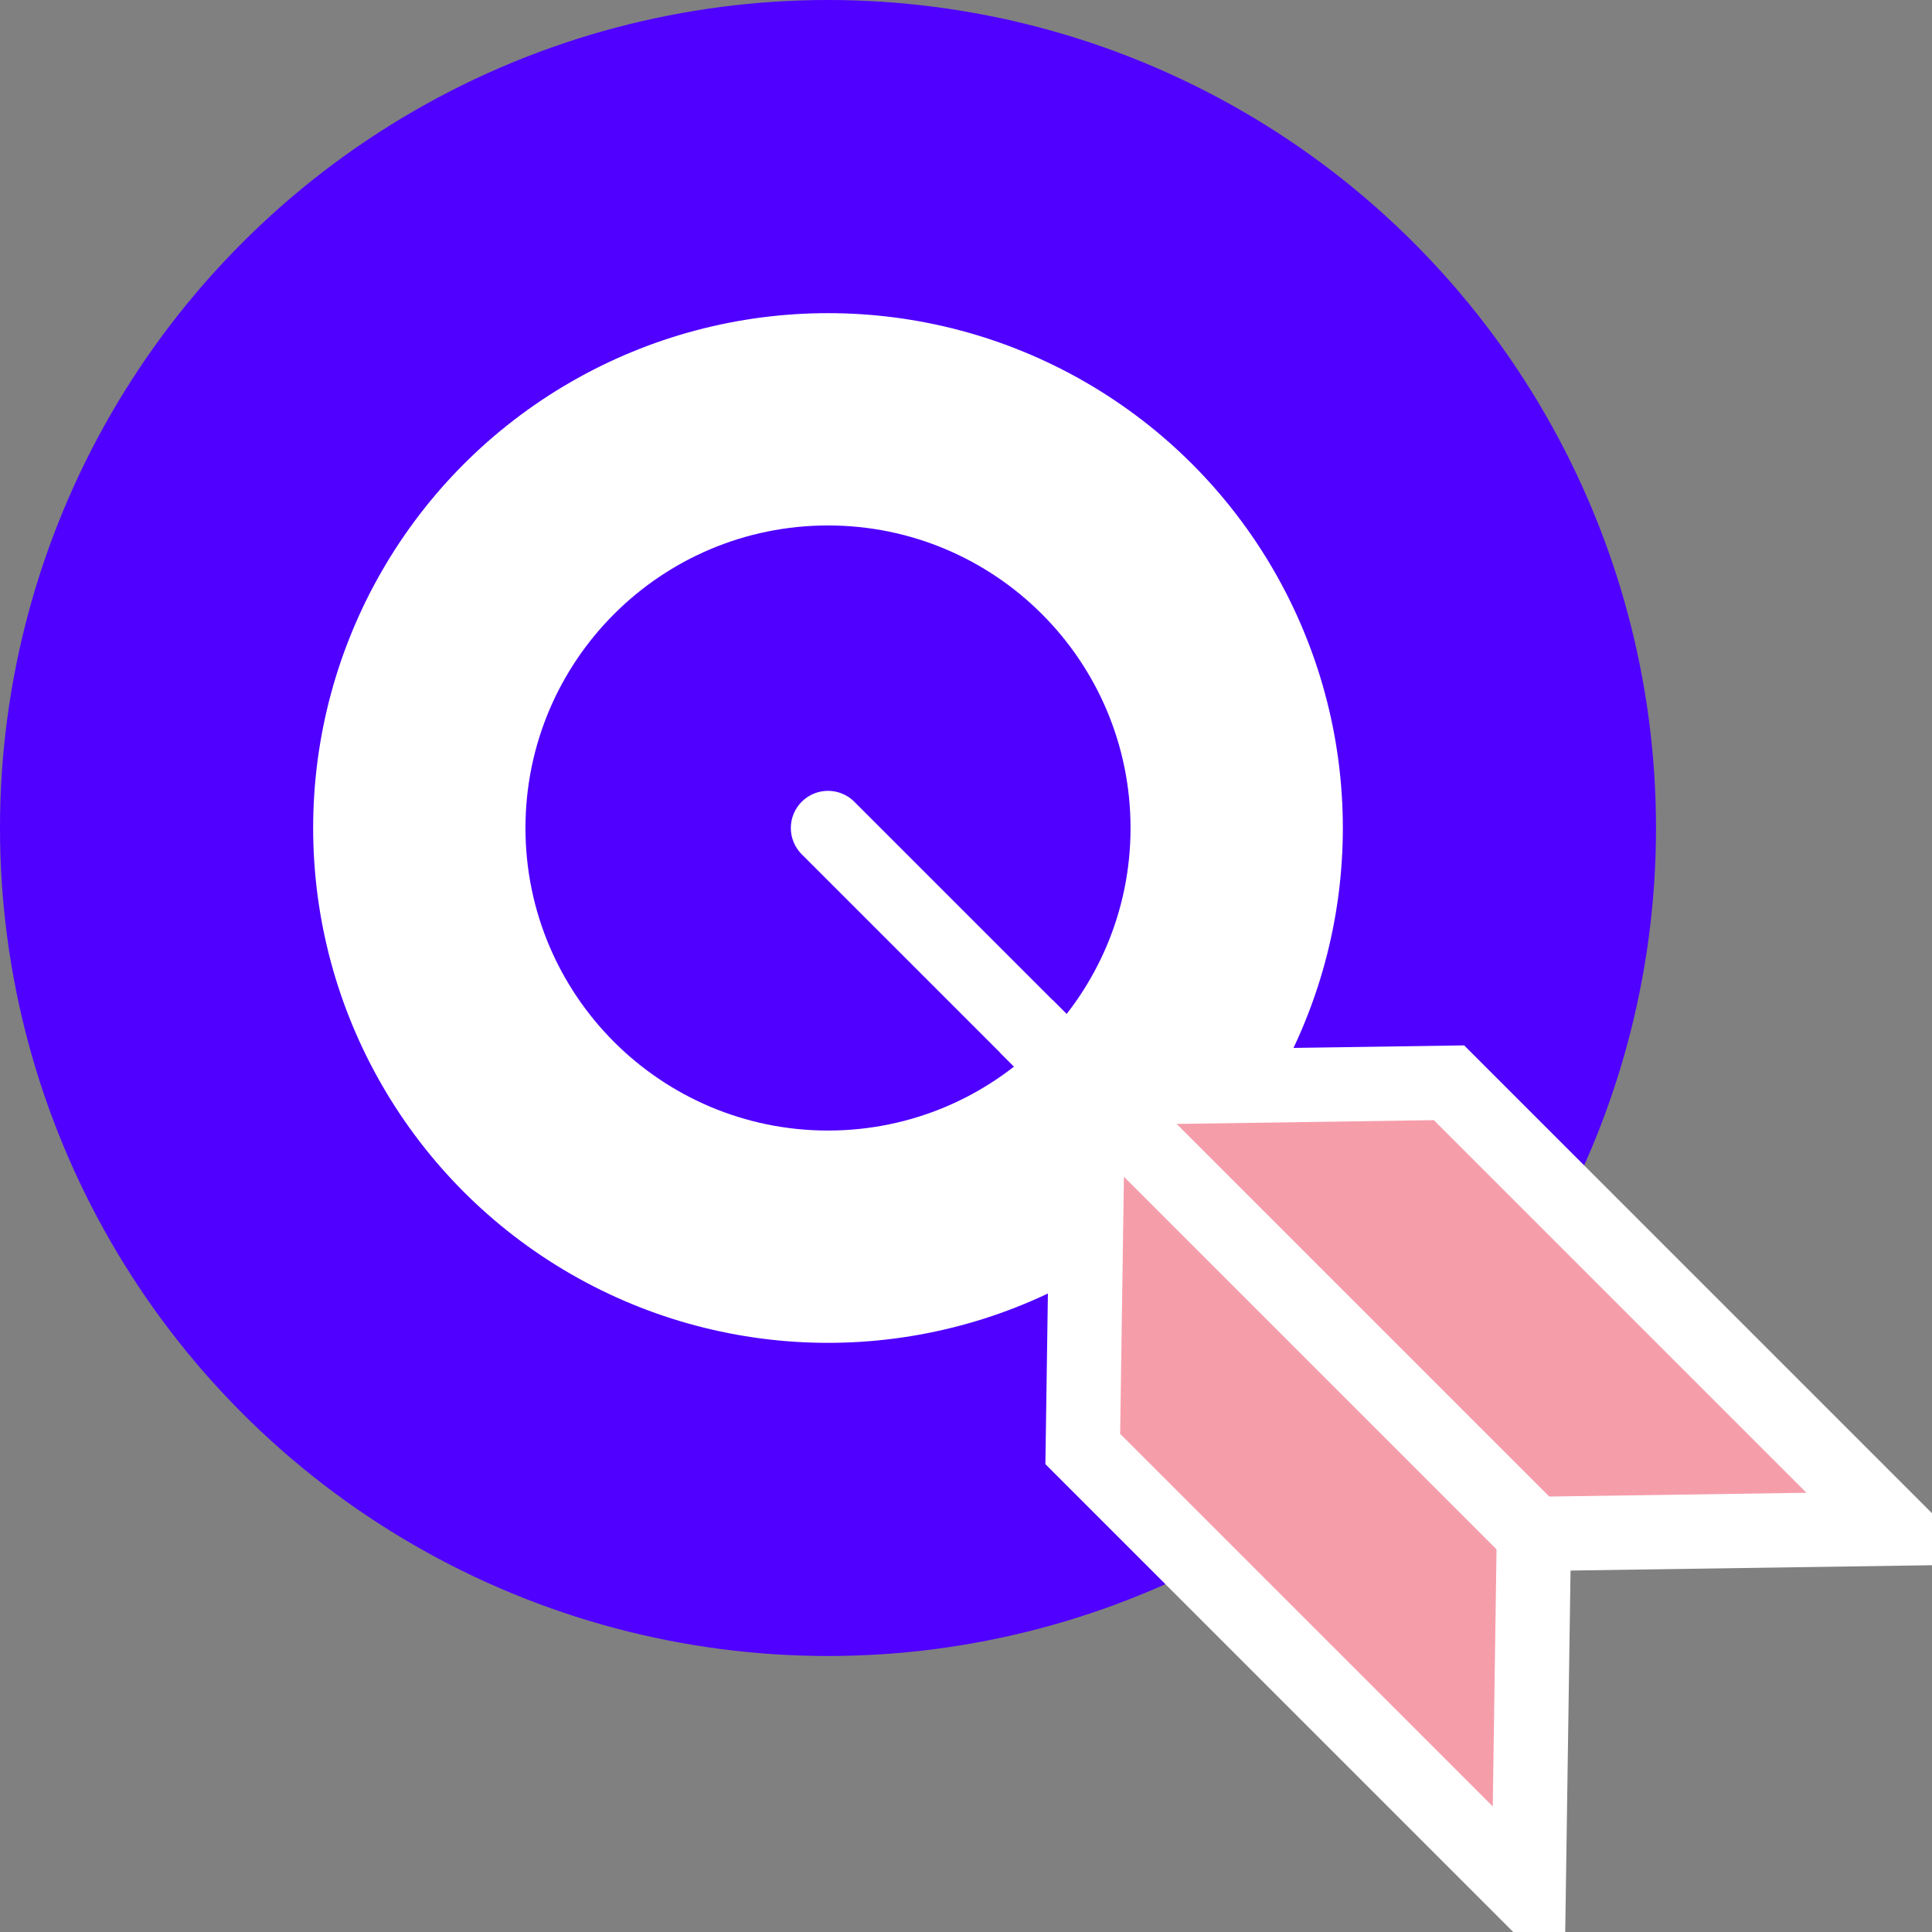 <!-- Generator: Adobe Illustrator 21.0.0, SVG Export Plug-In  -->
<svg version="1.1"
	 xmlns="http://www.w3.org/2000/svg" xmlns:xlink="http://www.w3.org/1999/xlink" xmlns:a="http://ns.adobe.com/AdobeSVGViewerExtensions/3.0/"
	 x="0px" y="0px" width="36.4px" height="36.4px" viewBox="0 0 36.4 36.4" style="enable-background:new 0 0 36.4 36.4;"
	 xml:space="preserve">
<rect x="0" y="0" width="36.4" height="36.4" fill="#808080" stroke="none"/>
<style type="text/css">
	.st0{fill:#F69DAA;stroke:#fff;stroke-width:1.4;stroke-miterlimit:10;}
	.st1{fill:#FFFFFF;stroke:#4f00ff;stroke-width:1.4;stroke-miterlimit:10;}
	.st2{fill:#4f00ff;stroke:#4f00ff;stroke-width:1.4;stroke-linejoin:round;stroke-miterlimit:10;}
	.st3{fill:none;stroke:#fff;stroke-width:1.4;stroke-linecap:round;stroke-miterlimit:10;}
</style>
<defs>
</defs>
<g>
	<circle class="st2" cx="15.6" cy="15.6" r="14.9"/>
	<circle class="st1" cx="15.6" cy="15.6" r="10.4"/>
	<circle class="st2" cx="15.6" cy="15.6" r="5"/>
	<g>
		<polygon class="st0" points="20.5,20.5 20.4,27.3 28.8,35.7 28.9,28.9 		"/>
		<polygon class="st0" points="35.7,28.8 27.3,20.4 20.5,20.5 28.9,28.9 		"/>
	</g>
	<line class="st3" x1="15.6" y1="15.6" x2="28.9" y2="28.9"/>
</g>
</svg>